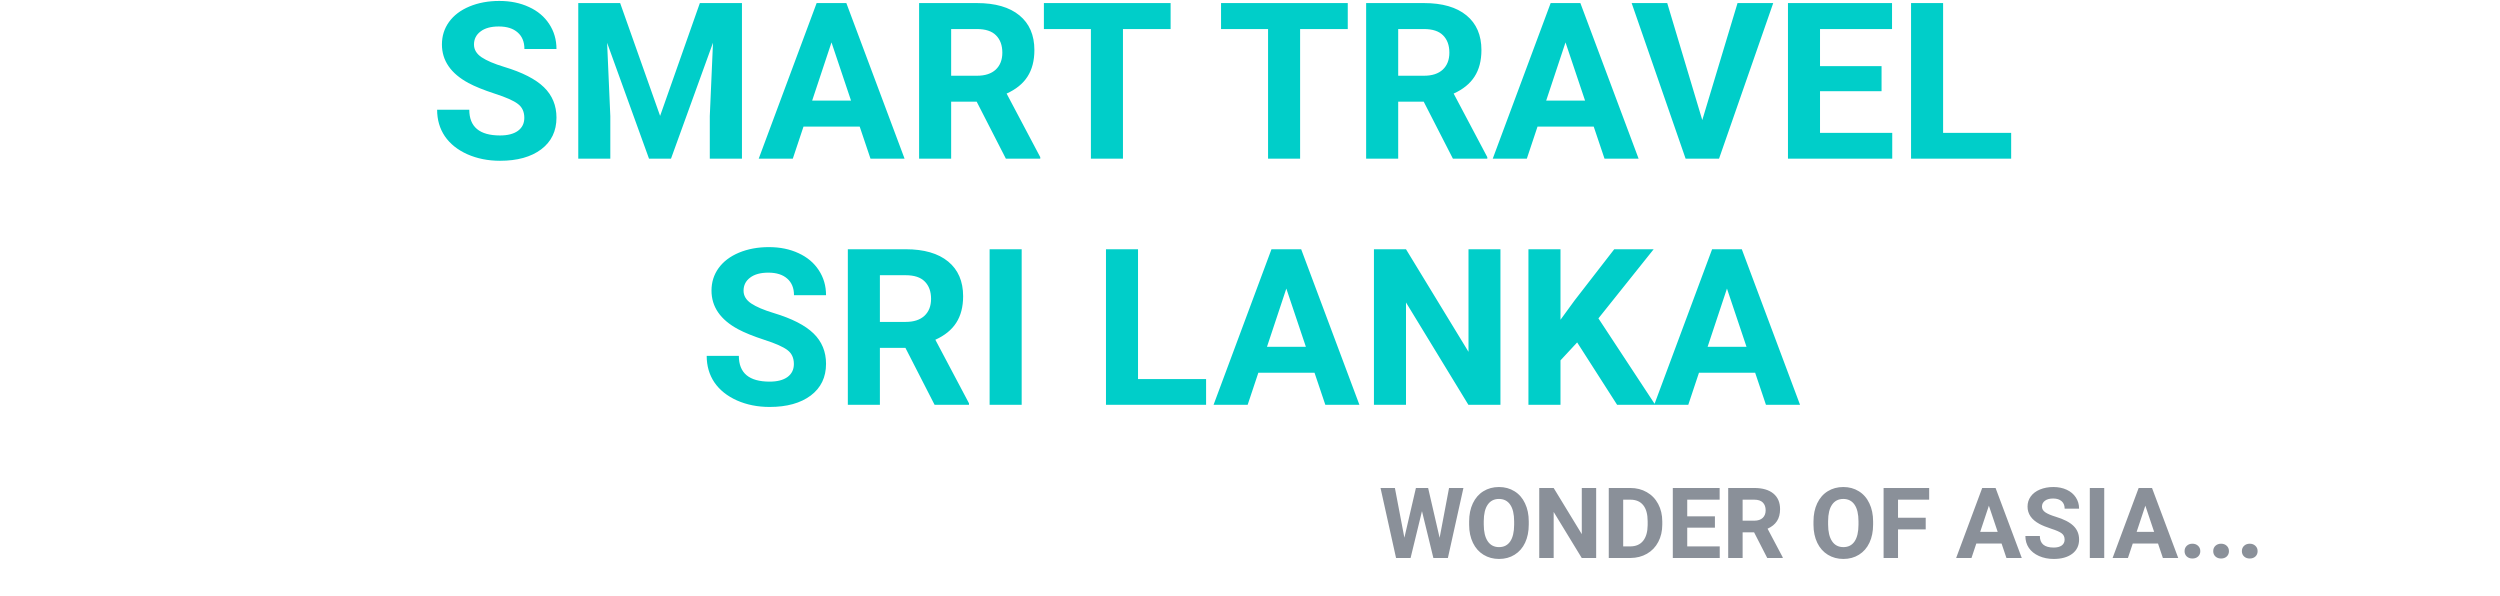 <svg width="457" height="109" viewBox="0 0 457 109" fill="none" xmlns="http://www.w3.org/2000/svg">
<path d="M95.844 21.539C95.844 20.432 95.453 19.586 94.672 19C93.891 18.401 92.484 17.776 90.453 17.125C88.422 16.461 86.814 15.81 85.629 15.172C82.4 13.427 80.785 11.077 80.785 8.121C80.785 6.585 81.215 5.217 82.074 4.02C82.947 2.809 84.19 1.865 85.805 1.188C87.432 0.51 89.255 0.172 91.273 0.172C93.305 0.172 95.115 0.543 96.703 1.285C98.292 2.014 99.522 3.049 100.395 4.391C101.28 5.732 101.723 7.255 101.723 8.961H95.863C95.863 7.659 95.453 6.65 94.633 5.934C93.812 5.204 92.66 4.84 91.176 4.84C89.743 4.84 88.63 5.146 87.836 5.758C87.042 6.357 86.644 7.151 86.644 8.141C86.644 9.065 87.107 9.84 88.031 10.465C88.969 11.09 90.342 11.676 92.152 12.223C95.486 13.225 97.914 14.469 99.438 15.953C100.961 17.438 101.723 19.287 101.723 21.5C101.723 23.961 100.792 25.895 98.93 27.301C97.068 28.694 94.561 29.391 91.41 29.391C89.223 29.391 87.231 28.994 85.434 28.199C83.637 27.392 82.263 26.292 81.312 24.898C80.375 23.505 79.906 21.891 79.906 20.055H85.785C85.785 23.193 87.66 24.762 91.41 24.762C92.803 24.762 93.891 24.482 94.672 23.922C95.453 23.349 95.844 22.555 95.844 21.539ZM113.363 0.562L120.668 21.188L127.934 0.562H135.629V29H129.75V21.227L130.336 7.809L122.66 29H118.637L110.98 7.828L111.566 21.227V29H105.707V0.562H113.363ZM157.152 23.141H146.879L144.926 29H138.695L149.281 0.562H154.711L165.355 29H159.125L157.152 23.141ZM148.461 18.395H155.57L151.996 7.75L148.461 18.395ZM178.539 18.59H173.871V29H168.012V0.562H178.578C181.938 0.562 184.529 1.311 186.352 2.809C188.174 4.306 189.086 6.422 189.086 9.156C189.086 11.096 188.663 12.717 187.816 14.02C186.983 15.309 185.714 16.337 184.008 17.105L190.16 28.727V29H183.871L178.539 18.59ZM173.871 13.844H178.598C180.069 13.844 181.208 13.473 182.016 12.73C182.823 11.975 183.227 10.94 183.227 9.625C183.227 8.284 182.842 7.229 182.074 6.461C181.319 5.693 180.154 5.309 178.578 5.309H173.871V13.844ZM213.988 5.309H205.277V29H199.418V5.309H190.824V0.562H213.988V5.309ZM246.371 5.309H237.66V29H231.801V5.309H223.207V0.562H246.371V5.309ZM260.258 18.59H255.59V29H249.73V0.562H260.297C263.656 0.562 266.247 1.311 268.07 2.809C269.893 4.306 270.805 6.422 270.805 9.156C270.805 11.096 270.382 12.717 269.535 14.02C268.702 15.309 267.432 16.337 265.727 17.105L271.879 28.727V29H265.59L260.258 18.59ZM255.59 13.844H260.316C261.788 13.844 262.927 13.473 263.734 12.73C264.542 11.975 264.945 10.94 264.945 9.625C264.945 8.284 264.561 7.229 263.793 6.461C263.038 5.693 261.872 5.309 260.297 5.309H255.59V13.844ZM291.332 23.141H281.059L279.105 29H272.875L283.461 0.562H288.891L299.535 29H293.305L291.332 23.141ZM282.641 18.395H289.75L286.176 7.75L282.641 18.395ZM311.176 21.949L317.621 0.562H324.145L314.242 29H308.129L298.266 0.562H304.77L311.176 21.949ZM343.949 16.676H332.699V24.293H345.902V29H326.84V0.562H345.863V5.309H332.699V12.086H343.949V16.676ZM355.199 24.293H367.641V29H349.34V0.562H355.199V24.293ZM145.121 66.539C145.121 65.432 144.73 64.586 143.949 64C143.168 63.401 141.762 62.776 139.73 62.125C137.699 61.461 136.091 60.81 134.906 60.172C131.677 58.427 130.062 56.077 130.062 53.121C130.062 51.585 130.492 50.217 131.352 49.02C132.224 47.809 133.467 46.865 135.082 46.188C136.71 45.51 138.533 45.172 140.551 45.172C142.582 45.172 144.392 45.543 145.98 46.285C147.569 47.014 148.799 48.05 149.672 49.391C150.557 50.732 151 52.255 151 53.961H145.141C145.141 52.659 144.73 51.65 143.91 50.934C143.09 50.204 141.938 49.84 140.453 49.84C139.021 49.84 137.908 50.146 137.113 50.758C136.319 51.357 135.922 52.151 135.922 53.141C135.922 54.065 136.384 54.84 137.309 55.465C138.246 56.09 139.62 56.676 141.43 57.223C144.763 58.225 147.191 59.469 148.715 60.953C150.238 62.438 151 64.287 151 66.5C151 68.961 150.069 70.894 148.207 72.301C146.345 73.694 143.839 74.391 140.688 74.391C138.5 74.391 136.508 73.993 134.711 73.199C132.914 72.392 131.54 71.292 130.59 69.898C129.652 68.505 129.184 66.891 129.184 65.055H135.062C135.062 68.193 136.938 69.762 140.688 69.762C142.081 69.762 143.168 69.482 143.949 68.922C144.73 68.349 145.121 67.555 145.121 66.539ZM165.512 63.59H160.844V74H154.984V45.562H165.551C168.91 45.562 171.501 46.311 173.324 47.809C175.147 49.306 176.059 51.422 176.059 54.156C176.059 56.096 175.635 57.717 174.789 59.02C173.956 60.309 172.686 61.337 170.98 62.105L177.133 73.727V74H170.844L165.512 63.59ZM160.844 58.844H165.57C167.042 58.844 168.181 58.473 168.988 57.73C169.796 56.975 170.199 55.94 170.199 54.625C170.199 53.284 169.815 52.229 169.047 51.461C168.292 50.693 167.126 50.309 165.551 50.309H160.844V58.844ZM186.762 74H180.902V45.562H186.762V74ZM208.031 69.293H220.473V74H202.172V45.562H208.031V69.293ZM240.297 68.141H230.023L228.07 74H221.84L232.426 45.562H237.855L248.5 74H242.27L240.297 68.141ZM231.605 63.395H238.715L235.141 52.75L231.605 63.395ZM274.281 74H268.422L257.016 55.289V74H251.156V45.562H257.016L268.441 64.312V45.562H274.281V74ZM288.305 62.594L285.258 65.875V74H279.398V45.562H285.258V58.453L287.836 54.918L295.082 45.562H302.289L292.191 58.199L302.582 74H295.609L288.305 62.594ZM320.844 68.141H310.57L308.617 74H302.387L312.973 45.562H318.402L329.047 74H322.816L320.844 68.141ZM312.152 63.395H319.262L315.688 52.75L312.152 63.395Z" fill="#00CEC9"/>
<path d="M263.162 98.309L264.885 89.203H267.513L264.674 102H262.02L259.937 93.439L257.854 102H255.199L252.36 89.203H254.988L256.72 98.291L258.829 89.203H261.062L263.162 98.309ZM279.457 95.892C279.457 97.151 279.234 98.256 278.789 99.205C278.344 100.154 277.705 100.887 276.873 101.402C276.047 101.918 275.098 102.176 274.025 102.176C272.965 102.176 272.019 101.921 271.187 101.411C270.354 100.901 269.71 100.175 269.253 99.231C268.796 98.282 268.564 97.192 268.559 95.962V95.329C268.559 94.069 268.784 92.962 269.235 92.007C269.692 91.046 270.334 90.311 271.16 89.801C271.992 89.285 272.941 89.027 274.008 89.027C275.074 89.027 276.021 89.285 276.847 89.801C277.679 90.311 278.32 91.046 278.771 92.007C279.229 92.962 279.457 94.066 279.457 95.32V95.892ZM276.785 95.311C276.785 93.97 276.545 92.95 276.064 92.253C275.584 91.556 274.898 91.207 274.008 91.207C273.123 91.207 272.44 91.553 271.96 92.244C271.479 92.93 271.236 93.938 271.23 95.268V95.892C271.23 97.198 271.471 98.212 271.951 98.933C272.432 99.653 273.123 100.014 274.025 100.014C274.91 100.014 275.59 99.668 276.064 98.977C276.539 98.279 276.779 97.266 276.785 95.936V95.311ZM291.779 102H289.143L284.01 93.58V102H281.373V89.203H284.01L289.151 97.641V89.203H291.779V102ZM294.082 102V89.203H298.02C299.145 89.203 300.149 89.458 301.034 89.968C301.925 90.472 302.619 91.192 303.117 92.13C303.615 93.061 303.864 94.122 303.864 95.311V95.9C303.864 97.09 303.618 98.147 303.126 99.073C302.64 99.999 301.951 100.717 301.061 101.227C300.17 101.736 299.165 101.994 298.046 102H294.082ZM296.719 91.339V99.882H297.993C299.024 99.882 299.812 99.545 300.357 98.871C300.902 98.197 301.181 97.233 301.192 95.98V95.303C301.192 94.002 300.923 93.018 300.384 92.35C299.845 91.676 299.057 91.339 298.02 91.339H296.719ZM313.488 96.454H308.426V99.882H314.367V102H305.789V89.203H314.35V91.339H308.426V94.389H313.488V96.454ZM320.651 97.315H318.551V102H315.914V89.203H320.669C322.181 89.203 323.347 89.54 324.167 90.214C324.987 90.888 325.397 91.84 325.397 93.07C325.397 93.943 325.207 94.673 324.826 95.259C324.451 95.839 323.88 96.302 323.112 96.647L325.881 101.877V102H323.051L320.651 97.315ZM318.551 95.18H320.678C321.34 95.18 321.853 95.013 322.216 94.679C322.579 94.339 322.761 93.873 322.761 93.281C322.761 92.678 322.588 92.203 322.242 91.857C321.902 91.512 321.378 91.339 320.669 91.339H318.551V95.18ZM342.404 95.892C342.404 97.151 342.182 98.256 341.736 99.205C341.291 100.154 340.652 100.887 339.82 101.402C338.994 101.918 338.045 102.176 336.973 102.176C335.912 102.176 334.966 101.921 334.134 101.411C333.302 100.901 332.657 100.175 332.2 99.231C331.743 98.282 331.512 97.192 331.506 95.962V95.329C331.506 94.069 331.731 92.962 332.183 92.007C332.64 91.046 333.281 90.311 334.107 89.801C334.939 89.285 335.889 89.027 336.955 89.027C338.021 89.027 338.968 89.285 339.794 89.801C340.626 90.311 341.268 91.046 341.719 92.007C342.176 92.962 342.404 94.066 342.404 95.32V95.892ZM339.732 95.311C339.732 93.97 339.492 92.95 339.012 92.253C338.531 91.556 337.846 91.207 336.955 91.207C336.07 91.207 335.388 91.553 334.907 92.244C334.427 92.93 334.184 93.938 334.178 95.268V95.892C334.178 97.198 334.418 98.212 334.898 98.933C335.379 99.653 336.07 100.014 336.973 100.014C337.857 100.014 338.537 99.668 339.012 98.977C339.486 98.279 339.727 97.266 339.732 95.936V95.311ZM352.02 96.77H346.957V102H344.32V89.203H352.652V91.339H346.957V94.644H352.02V96.77ZM365.889 99.363H361.266L360.387 102H357.583L362.347 89.203H364.79L369.58 102H366.776L365.889 99.363ZM361.978 97.228H365.177L363.568 92.438L361.978 97.228ZM377.411 98.643C377.411 98.144 377.235 97.764 376.884 97.5C376.532 97.231 375.899 96.949 374.985 96.656C374.071 96.357 373.348 96.064 372.814 95.777C371.361 94.992 370.635 93.935 370.635 92.605C370.635 91.913 370.828 91.298 371.215 90.759C371.607 90.214 372.167 89.789 372.894 89.484C373.626 89.18 374.446 89.027 375.354 89.027C376.269 89.027 377.083 89.194 377.798 89.528C378.513 89.856 379.066 90.322 379.459 90.926C379.857 91.529 380.057 92.215 380.057 92.982H377.42C377.42 92.397 377.235 91.942 376.866 91.62C376.497 91.292 375.979 91.128 375.311 91.128C374.666 91.128 374.165 91.266 373.808 91.541C373.45 91.811 373.271 92.168 373.271 92.613C373.271 93.029 373.479 93.378 373.896 93.659C374.317 93.94 374.936 94.204 375.75 94.45C377.25 94.901 378.343 95.461 379.028 96.129C379.714 96.797 380.057 97.629 380.057 98.625C380.057 99.732 379.638 100.603 378.8 101.235C377.962 101.862 376.834 102.176 375.416 102.176C374.432 102.176 373.535 101.997 372.727 101.64C371.918 101.276 371.3 100.781 370.872 100.154C370.45 99.527 370.239 98.801 370.239 97.975H372.885C372.885 99.387 373.729 100.093 375.416 100.093C376.043 100.093 376.532 99.967 376.884 99.715C377.235 99.457 377.411 99.1 377.411 98.643ZM384.653 102H382.017V89.203H384.653V102ZM394.488 99.363H389.865L388.986 102H386.183L390.946 89.203H393.39L398.18 102H395.376L394.488 99.363ZM390.577 97.228H393.776L392.168 92.438L390.577 97.228ZM399.34 100.752C399.34 100.348 399.475 100.02 399.744 99.768C400.02 99.516 400.362 99.39 400.772 99.39C401.188 99.39 401.531 99.516 401.801 99.768C402.076 100.02 402.214 100.348 402.214 100.752C402.214 101.15 402.079 101.476 401.81 101.728C401.54 101.974 401.194 102.097 400.772 102.097C400.356 102.097 400.014 101.974 399.744 101.728C399.475 101.476 399.34 101.15 399.34 100.752ZM404.578 100.752C404.578 100.348 404.713 100.02 404.982 99.768C405.258 99.516 405.601 99.39 406.011 99.39C406.427 99.39 406.77 99.516 407.039 99.768C407.314 100.02 407.452 100.348 407.452 100.752C407.452 101.15 407.317 101.476 407.048 101.728C406.778 101.974 406.433 102.097 406.011 102.097C405.595 102.097 405.252 101.974 404.982 101.728C404.713 101.476 404.578 101.15 404.578 100.752ZM409.816 100.752C409.816 100.348 409.951 100.02 410.221 99.768C410.496 99.516 410.839 99.39 411.249 99.39C411.665 99.39 412.008 99.516 412.277 99.768C412.553 100.02 412.69 100.348 412.69 100.752C412.69 101.15 412.556 101.476 412.286 101.728C412.017 101.974 411.671 102.097 411.249 102.097C410.833 102.097 410.49 101.974 410.221 101.728C409.951 101.476 409.816 101.15 409.816 100.752Z" fill="#8A9099"/>
</svg>
